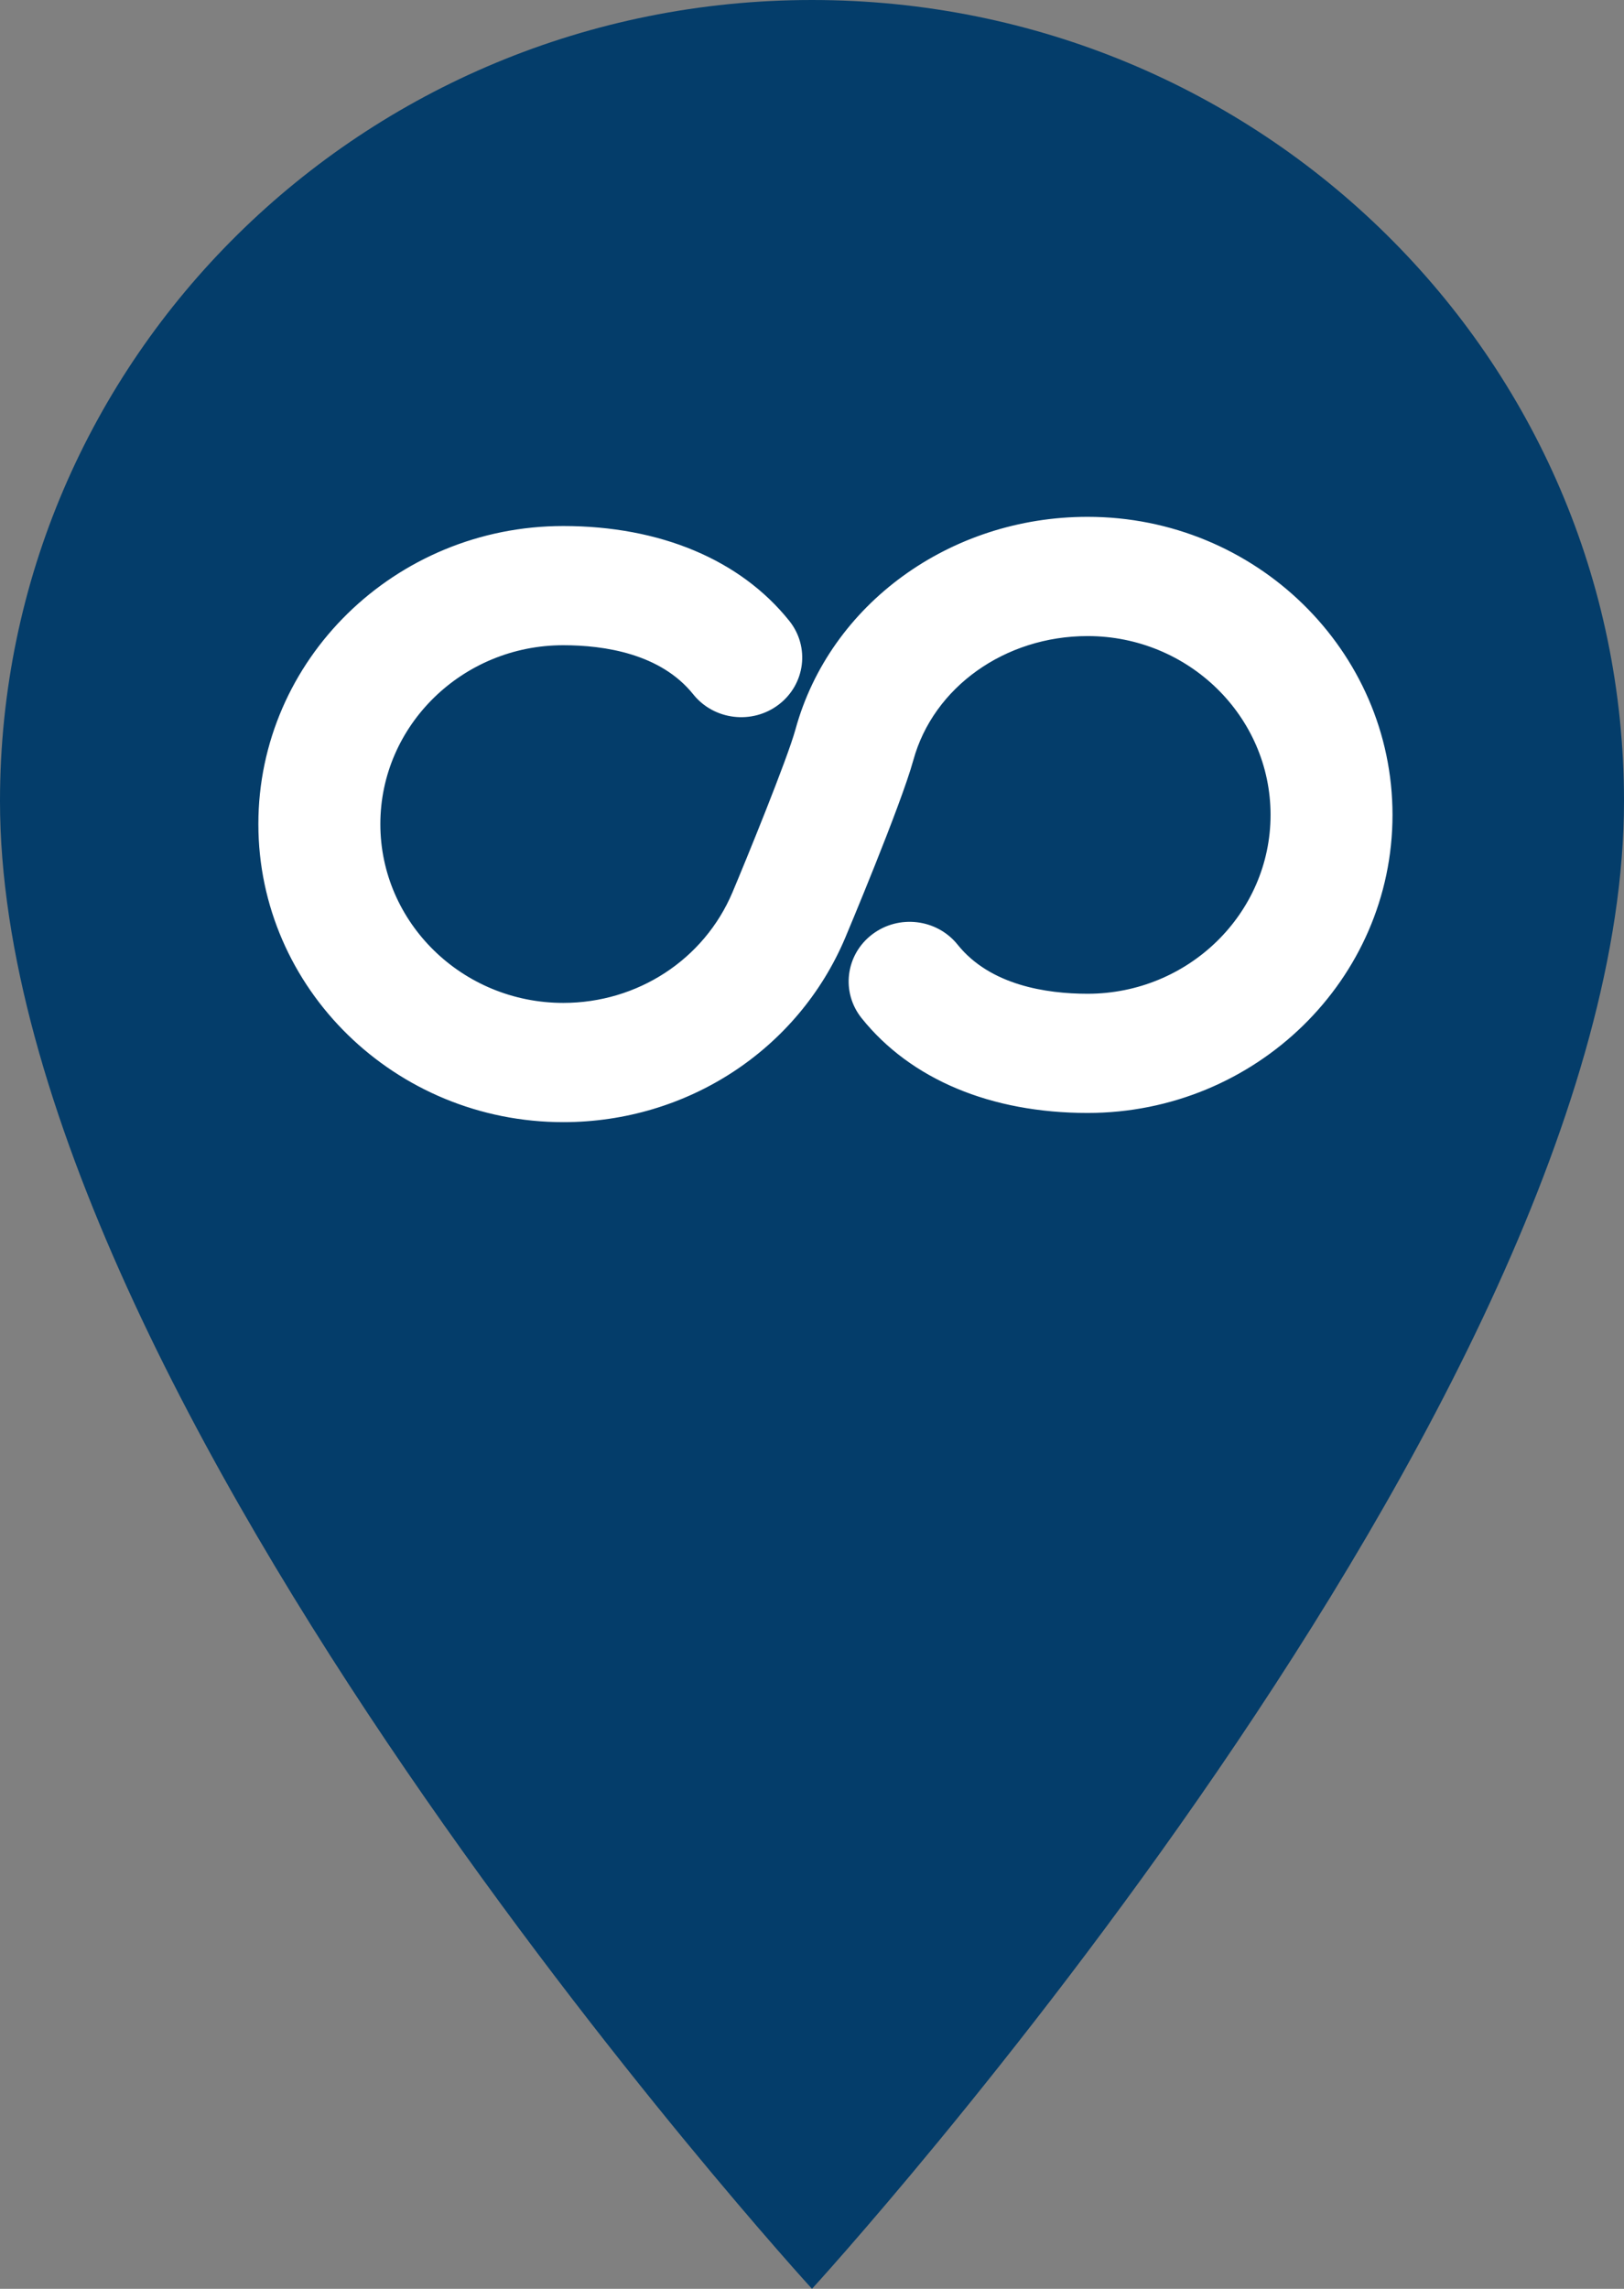 <?xml version="1.0" encoding="UTF-8"?>
<svg width="44px" height="62px" viewBox="0 0 44 62" version="1.1" xmlns="http://www.w3.org/2000/svg" xmlns:xlink="http://www.w3.org/1999/xlink">
    <rect x="0" y="0" width="44" height="62" fill="#808080" stroke="none"/>
    <title>185394B5-3D60-4074-8819-4E0093F0A91E</title>
    <g id="Page-1" stroke="none" stroke-width="1" fill="none" fill-rule="evenodd">
        <g id="Dive-Centers-results" transform="translate(-716, -509)">
            <g id="pin_on" transform="translate(716, 509)">
                <path d="M22,0 C9.837,0 0,9.703 0,21.7 C0,37.975 22,62 22,62 C22,62 44,37.975 44,21.7 C44,9.703 34.163,0 22,0 Z" id="pinicon-copy-2" fill="#043D6A"></path>
                <g id="Group-Copy-2" transform="translate(7, 14)" fill="#FFFFFF">
                    <path d="M8.261,16.397 C3.706,16.397 0,12.775 0,8.323 C0,3.871 3.706,0.249 8.261,0.249 C10.883,0.249 13.057,1.161 14.384,2.817 C14.946,3.519 14.82,4.534 14.101,5.084 C13.382,5.634 12.344,5.51 11.782,4.808 C10.902,3.709 9.381,3.478 8.261,3.478 C5.528,3.478 3.305,5.652 3.305,8.323 C3.305,10.994 5.528,13.167 8.261,13.167 C10.276,13.167 12.075,11.992 12.845,10.172 C13.206,9.317 14.329,6.57 14.553,5.755 C15.483,2.367 18.737,0 22.467,0 C27.022,0 30.728,3.622 30.728,8.074 C30.728,12.526 27.022,16.148 22.467,16.148 C19.845,16.148 17.672,15.237 16.345,13.581 C15.782,12.879 15.908,11.864 16.627,11.314 C17.345,10.764 18.384,10.888 18.946,11.59 C19.827,12.688 21.347,12.919 22.467,12.919 C25.2,12.919 27.424,10.745 27.424,8.074 C27.424,5.403 25.2,3.23 22.467,3.23 C20.23,3.23 18.288,4.613 17.745,6.593 C17.407,7.822 15.914,11.371 15.899,11.406 C14.616,14.438 11.618,16.397 8.261,16.397" id="Fill-28"></path>
                </g>
            </g>
        </g>
    </g>
</svg>